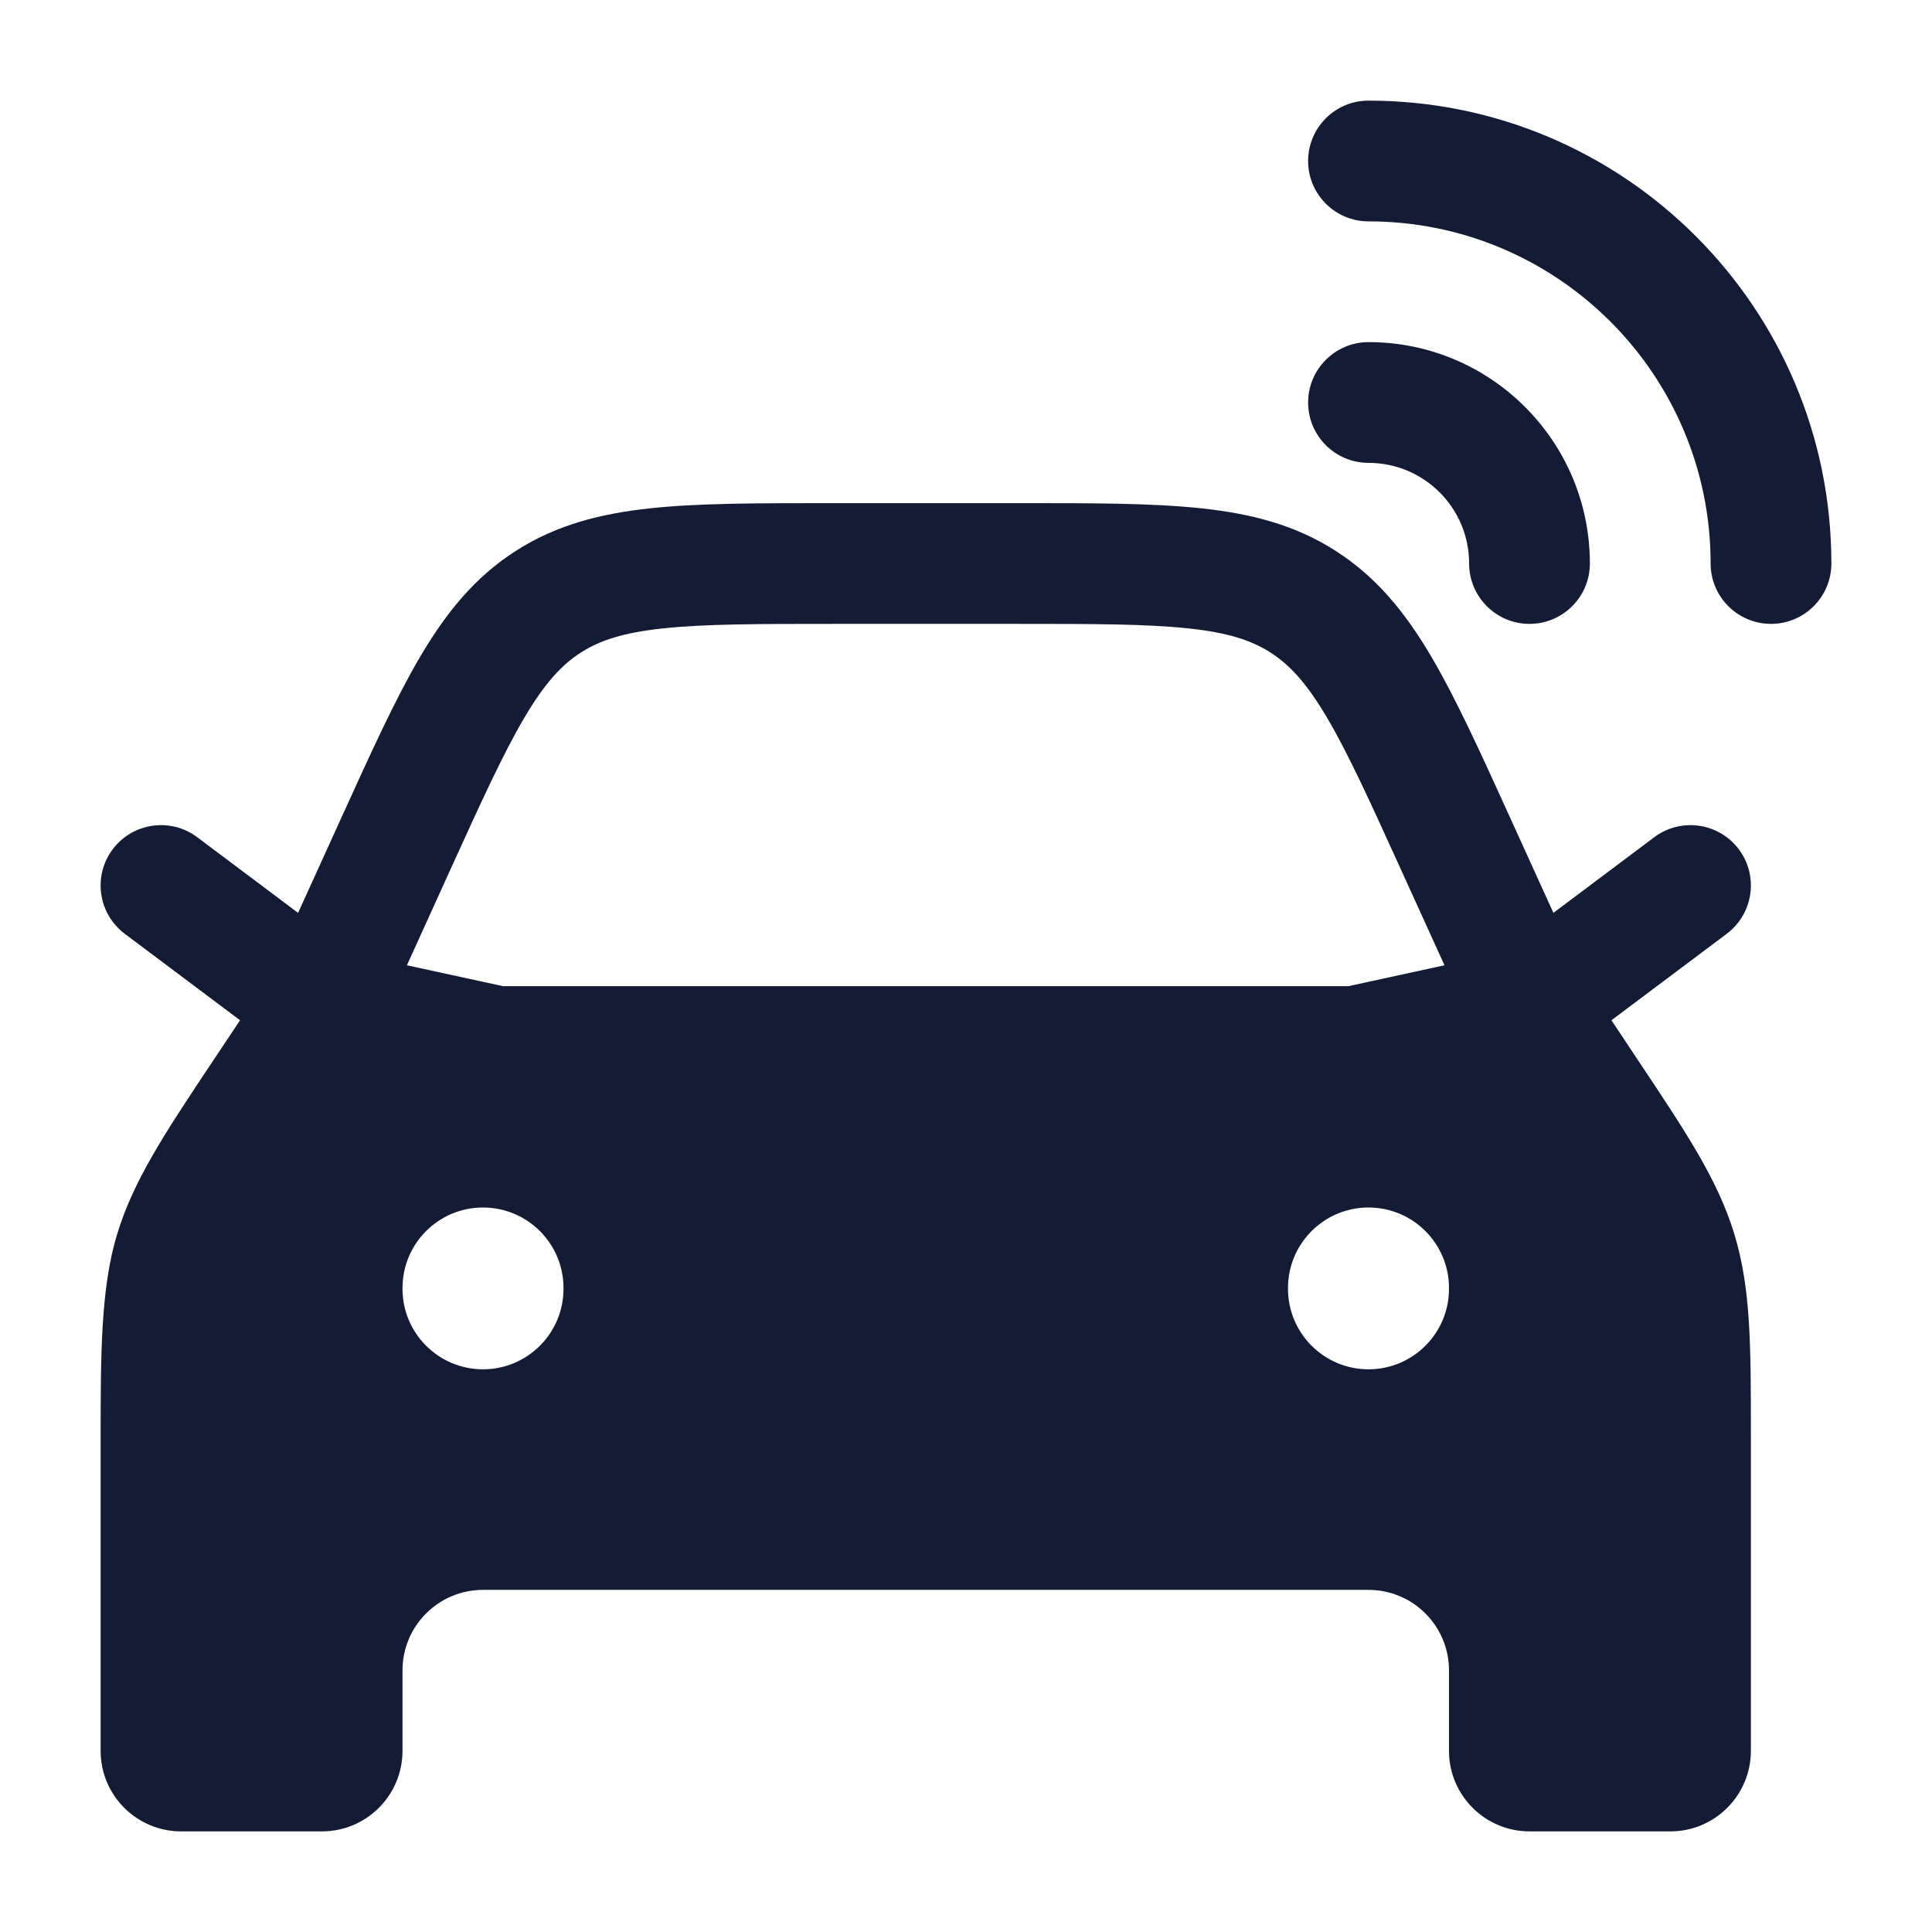 <svg width="24" height="24" viewBox="0 0 24 24" fill="none" xmlns="http://www.w3.org/2000/svg">
<path fill-rule="evenodd" clip-rule="evenodd" d="M12.677 6.25H10.323H10.323C9.419 6.25 8.682 6.25 8.081 6.314C7.453 6.381 6.906 6.522 6.402 6.847C5.897 7.172 5.542 7.611 5.221 8.155C4.914 8.676 4.609 9.347 4.235 10.17L4.235 10.17L4.235 10.17L3.703 11.34L2.45 10.4C2.119 10.152 1.649 10.219 1.4 10.55C1.151 10.881 1.219 11.351 1.55 11.6L2.982 12.674L2.656 13.163L2.656 13.163C2.05 14.073 1.658 14.66 1.454 15.335C1.25 16.009 1.25 16.829 1.25 17.922L1.25 21.75C1.25 22.302 1.698 22.75 2.25 22.75H4C4.552 22.75 5 22.302 5 21.75V20.75C5 20.198 5.448 19.75 6 19.75H17C17.552 19.75 18 20.198 18 20.75V21.75C18 22.302 18.448 22.75 19 22.75H20.75C21.302 22.75 21.75 22.302 21.75 21.75V17.808C21.75 16.715 21.75 16.009 21.546 15.335C21.342 14.66 20.95 14.073 20.343 13.163L20.018 12.674L21.45 11.6C21.781 11.351 21.849 10.881 21.6 10.55C21.352 10.219 20.881 10.152 20.55 10.4L19.297 11.34L18.765 10.17L18.765 10.17L18.765 10.17C18.391 9.347 18.086 8.676 17.779 8.155C17.458 7.611 17.103 7.172 16.598 6.847C16.094 6.522 15.547 6.381 14.919 6.314C14.318 6.25 13.581 6.25 12.677 6.25H12.677ZM6.246 12.25L5.055 11.991L5.583 10.828C5.978 9.959 6.251 9.361 6.513 8.917C6.766 8.488 6.975 8.261 7.213 8.108C7.45 7.955 7.744 7.858 8.239 7.806C8.752 7.751 9.409 7.75 10.363 7.75H12.636C13.59 7.75 14.247 7.751 14.76 7.806C15.255 7.858 15.548 7.955 15.786 8.108C16.023 8.261 16.233 8.488 16.486 8.917C16.748 9.361 17.02 9.959 17.415 10.828L17.944 11.991L16.753 12.25H6.246ZM17 15C17.552 15 18 15.448 18 16V16.01C18 16.562 17.552 17.01 17 17.01C16.448 17.01 16 16.562 16 16.01V16C16 15.448 16.448 15 17 15ZM7 16C7 15.448 6.552 15 6 15C5.448 15 5 15.448 5 16V16.01C5 16.562 5.448 17.01 6 17.01C6.552 17.01 7 16.562 7 16.01V16Z" fill="#141B34"/>
<path fill-rule="evenodd" clip-rule="evenodd" d="M16.25 5C16.25 4.586 16.586 4.25 17 4.25C18.519 4.25 19.75 5.481 19.75 7C19.75 7.414 19.414 7.75 19 7.75C18.586 7.75 18.25 7.414 18.25 7C18.25 6.31 17.69 5.75 17 5.75C16.586 5.75 16.25 5.414 16.25 5Z" fill="#141B34"/>
<path fill-rule="evenodd" clip-rule="evenodd" d="M16.25 2C16.25 1.586 16.586 1.25 17 1.25C20.176 1.25 22.75 3.824 22.75 7C22.75 7.414 22.414 7.75 22 7.75C21.586 7.75 21.25 7.414 21.25 7C21.25 4.653 19.347 2.75 17 2.75C16.586 2.75 16.25 2.414 16.25 2Z" fill="#141B34"/>
</svg>
